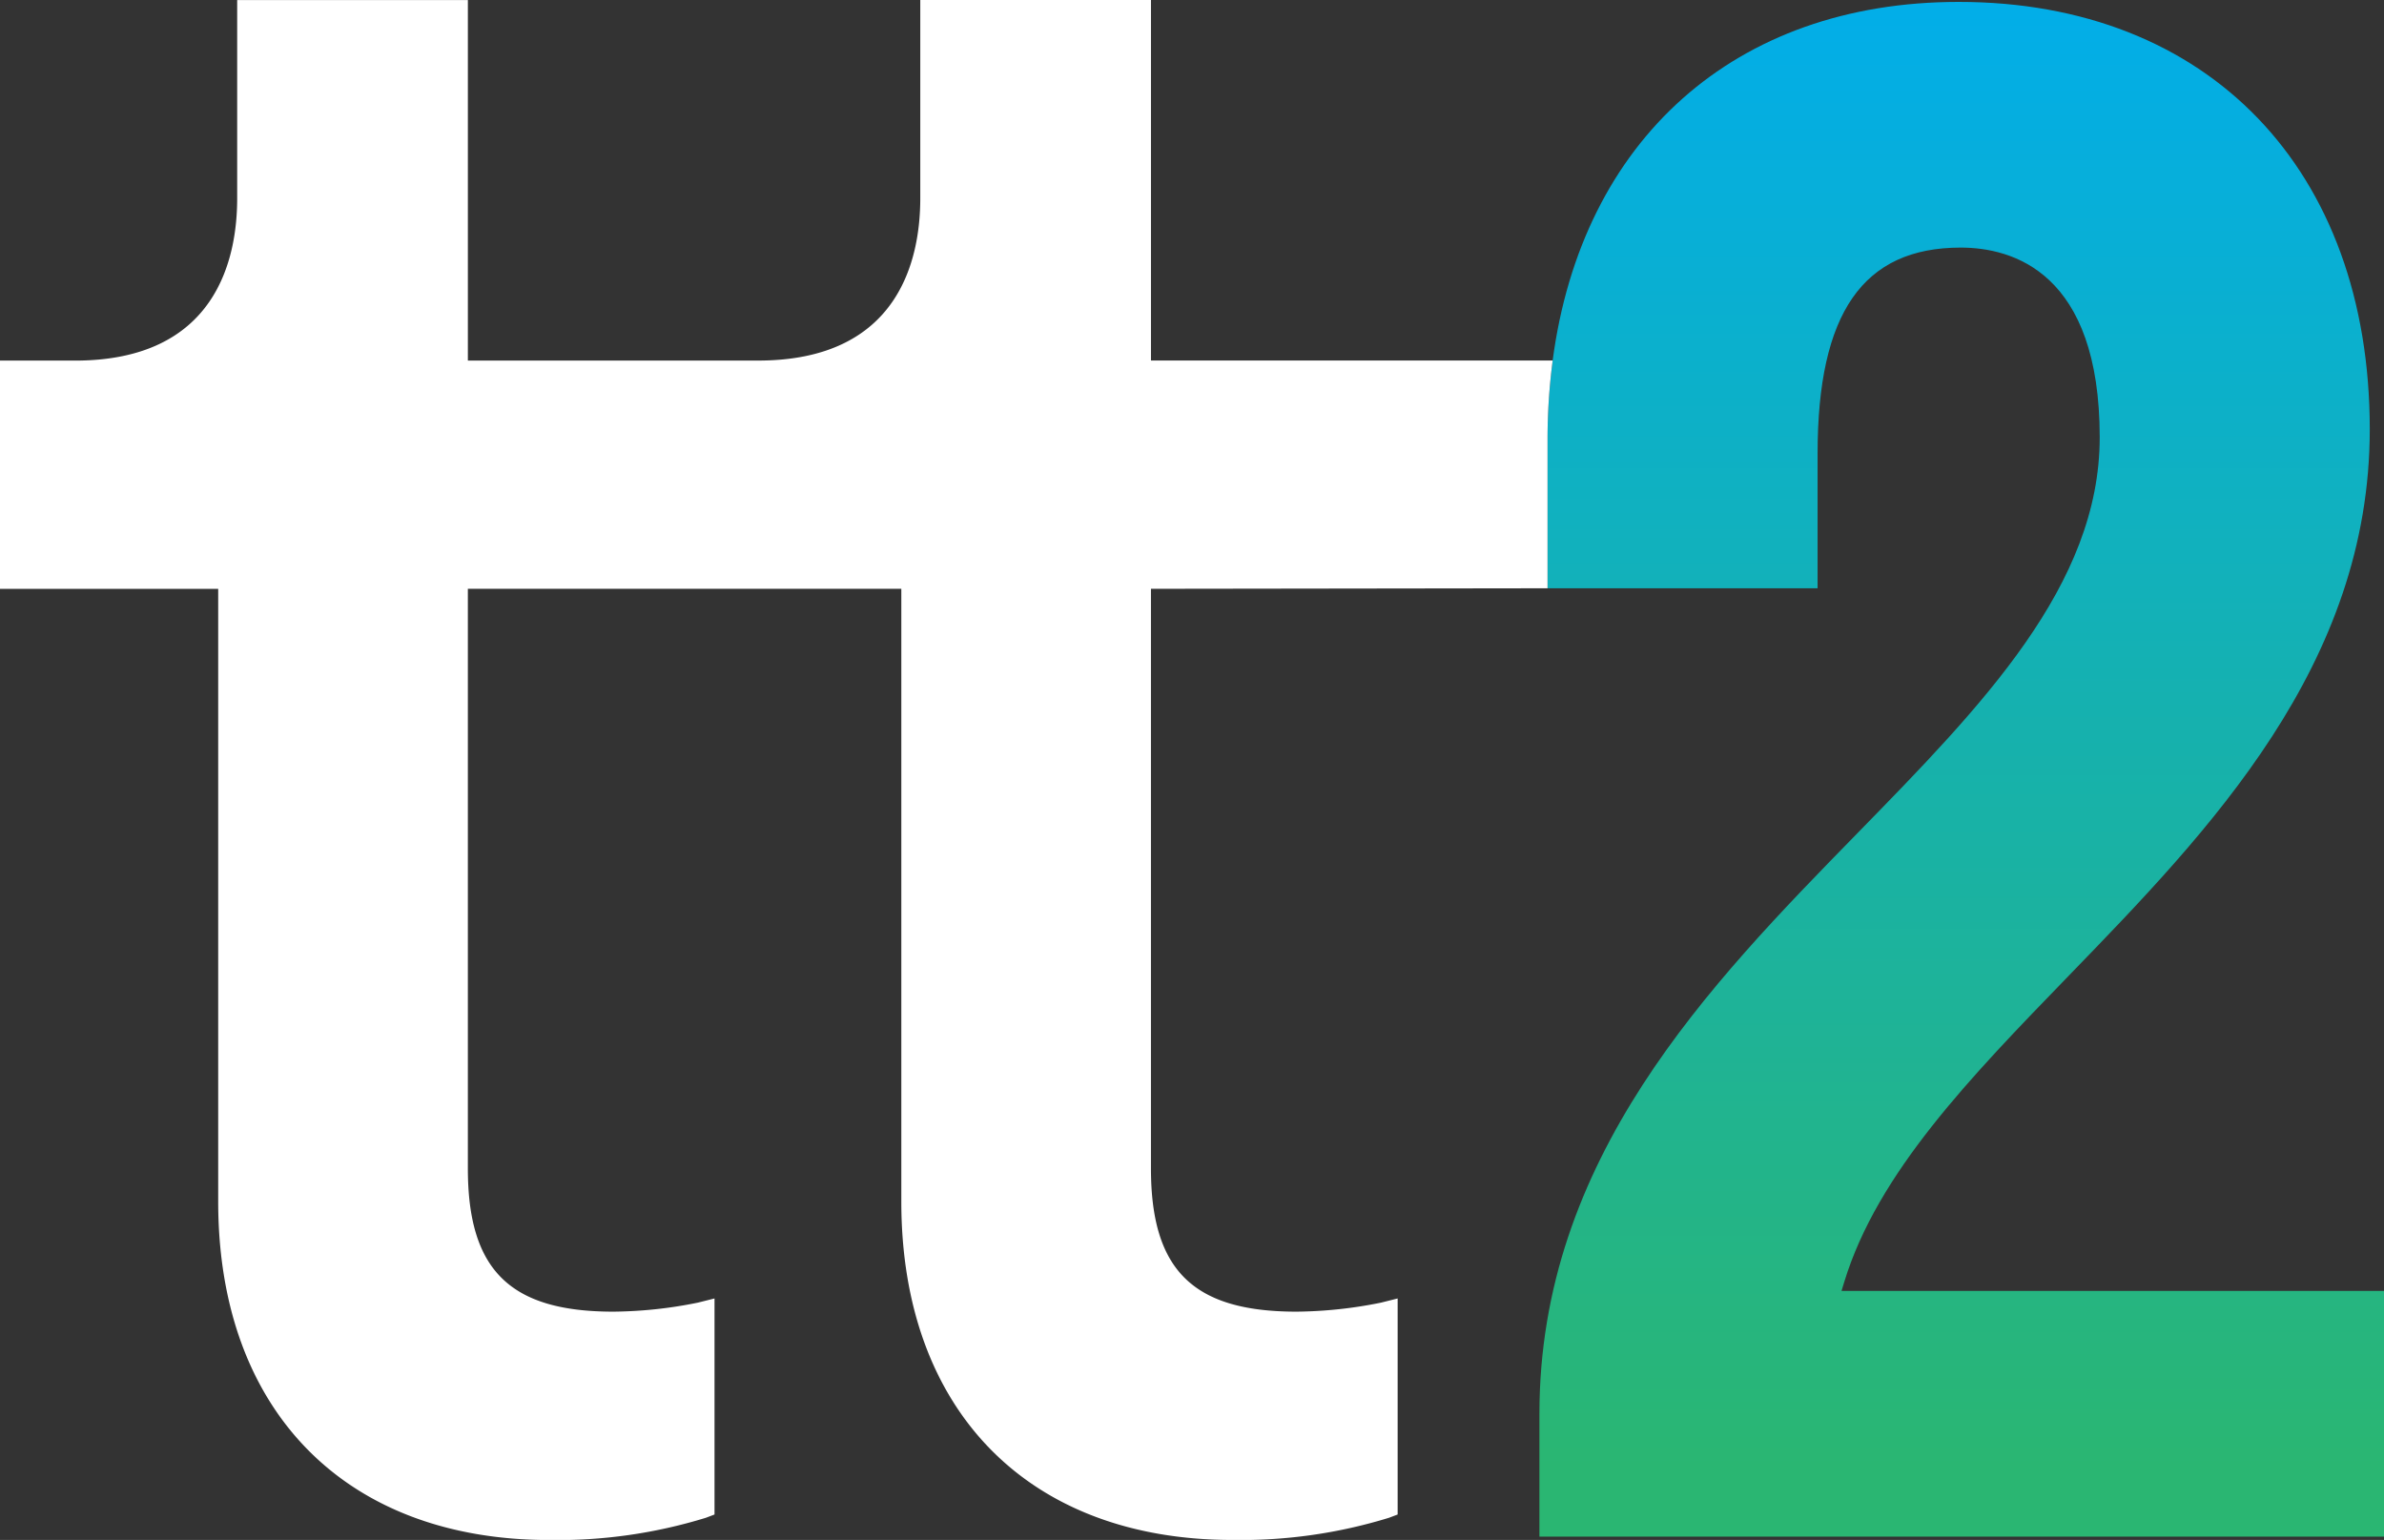 <?xml version="1.0" encoding="UTF-8"?> <svg xmlns="http://www.w3.org/2000/svg" xmlns:xlink="http://www.w3.org/1999/xlink" width="226.319" height="146.198" viewBox="0 0 226.319 146.198"><rect x="0" y="0" width="226.319" height="146.198" fill="#333333" stroke="none"/><defs><clipPath id="clip-path"><path id="Path_624" data-name="Path 624" d="M139.651-104.229a57.277,57.277,0,0,0-.487,7.487h0v14.135H164.8V-95.394c0-13.343,4.316-19.557,13.582-19.557h0c4.929,0,13.2,2.341,13.2,18.014h0c0,14.042-11.161,25.464-22.979,37.559h0c-14.161,14.491-30.21,30.916-30.21,55.139h0V7.425h80.178V-15.9h-51.5l.265-.867c3.153-10.327,11.949-19.4,21.262-29.011h0c13.416-13.842,28.622-29.53,28.622-51.927h0c0-24.645-15.32-40.571-39.03-40.571h0c-21.271,0-35.78,13.129-38.541,34.048" transform="translate(-138.393 138.278)" fill="none"></path></clipPath><clipPath id="clip-path-2"><path id="Path_623" data-name="Path 623" d="M0,7.752H226.319v-146.2H0Z" transform="translate(0 138.447)" fill="none"></path></clipPath><linearGradient id="linear-gradient" x1="0.043" y1="0.823" x2="1.051" y2="0.823" gradientUnits="objectBoundingBox"><stop offset="0" stop-color="#2ab672"></stop><stop offset="0.1" stop-color="#26b57f"></stop><stop offset="0.2" stop-color="#22b48b"></stop><stop offset="0.3" stop-color="#1eb398"></stop><stop offset="0.4" stop-color="#19b2a4"></stop><stop offset="0.5" stop-color="#15b1b0"></stop><stop offset="0.6" stop-color="#11b1bd"></stop><stop offset="0.7" stop-color="#0cb0c9"></stop><stop offset="0.8" stop-color="#08afd6"></stop><stop offset="0.9" stop-color="#04aee2"></stop><stop offset="1" stop-color="#00aeef"></stop></linearGradient></defs><g id="Group_1379" data-name="Group 1379" transform="translate(0 138.447)"><g id="Group_1377" data-name="Group 1377" transform="translate(146.141 -138.268)" clip-path="url(#clip-path)"><g id="Group_1376" data-name="Group 1376" transform="translate(-146.141 -0.179)" clip-path="url(#clip-path-2)"><g id="Group_1375" data-name="Group 1375" transform="translate(0 146.198) rotate(-90)"><path id="Path_622" data-name="Path 622" d="M146.2,0V226.319H0V0Z" transform="translate(0)" fill="url(#linear-gradient)"></path></g></g></g><g id="Group_1378" data-name="Group 1378" transform="translate(0 -138.447)" clip-path="url(#clip-path-2)"><path id="Path_625" data-name="Path 625" d="M146.912-96.734a57.262,57.262,0,0,1,.487-7.485H109.264v-34.227h-21.9v18.83c0,5.749-2,15.4-15.4,15.4H44.416v-34.227h-21.9v18.83c0,5.749-2,15.4-15.394,15.4H0v21.671H20.714v58.181c0,19.812,12.048,32.117,31.441,32.117A47.807,47.807,0,0,0,67.012,5.645l.819-.311v-20.51l-1.573.395a41.693,41.693,0,0,1-8.022.858c-9.817,0-13.821-3.937-13.821-13.6V-82.548H85.565v58.181C85.565-4.555,97.615,7.751,117,7.751a47.809,47.809,0,0,0,14.861-2.106l.821-.31V-15.176l-1.571.395a41.808,41.808,0,0,1-8.025.858c-9.824,0-13.823-3.937-13.823-13.6V-82.548l37.649-.05Z" transform="translate(0 138.447)" fill="#fff"></path></g></g></svg> 